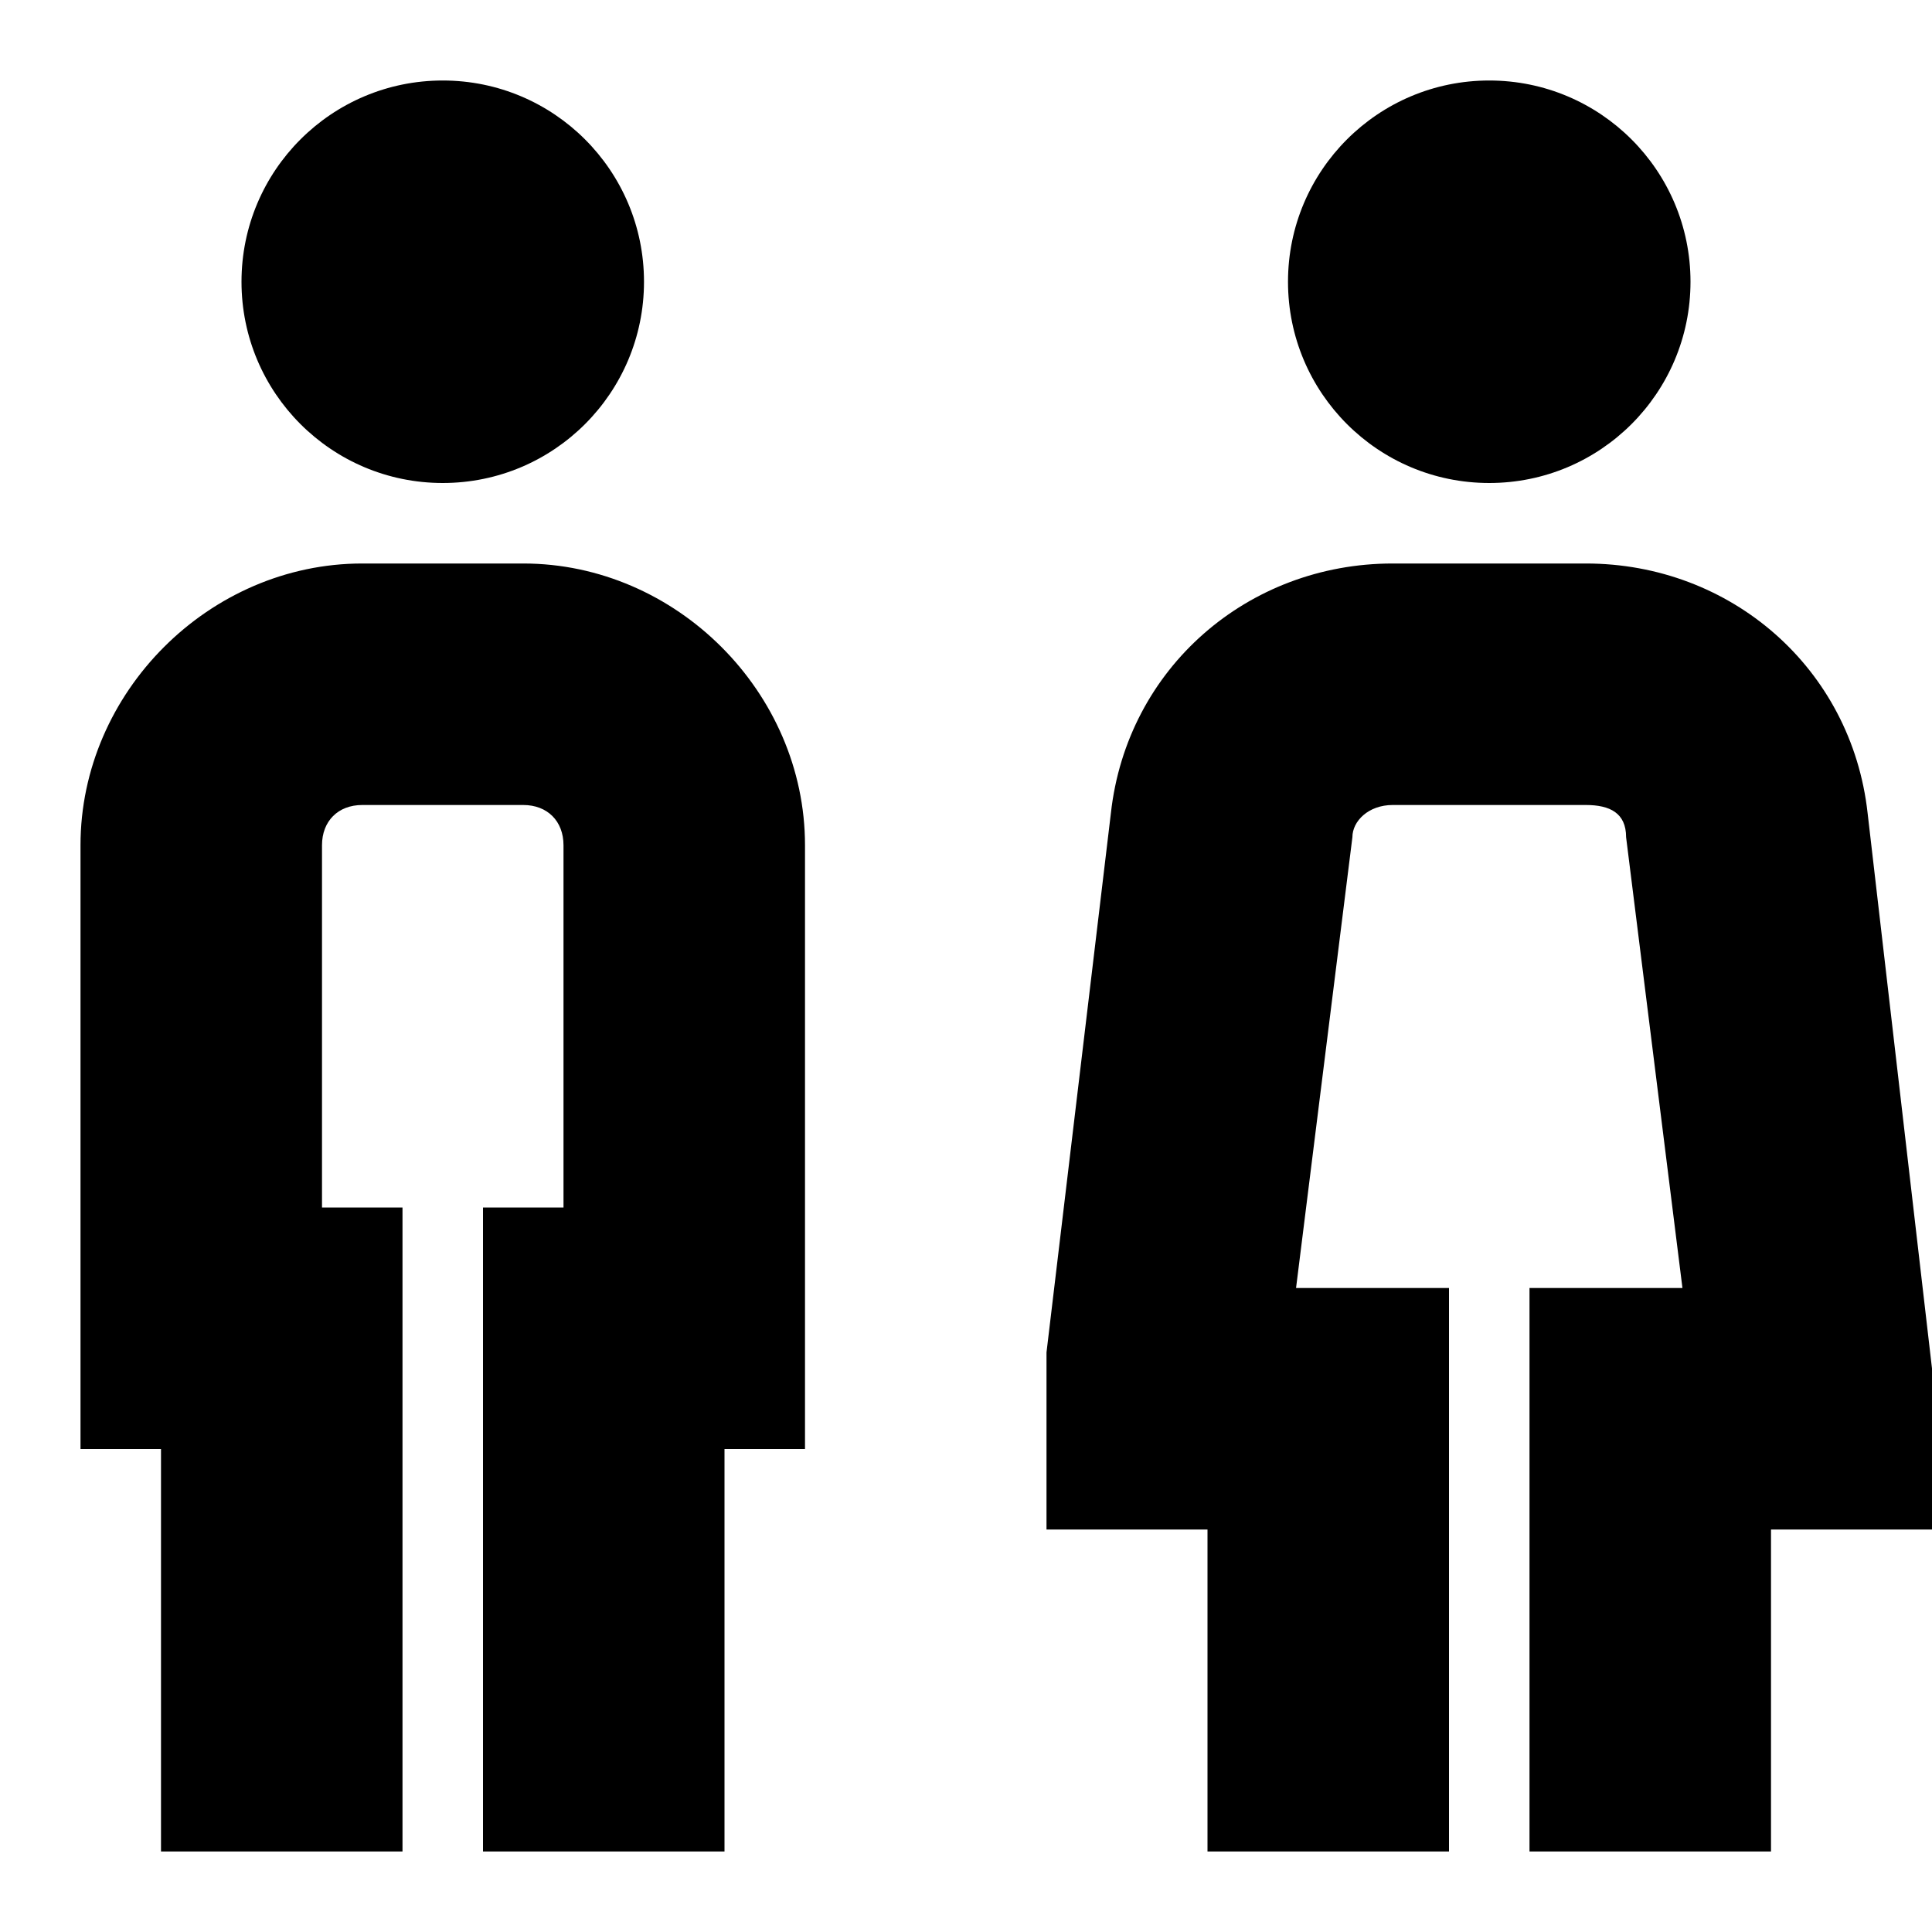 <svg width="24" height="24" viewBox="0 0 24 24" fill="none" xmlns="http://www.w3.org/2000/svg">
  <title>Restroom (outlined)</title>
  <g transform="matrix(
          1 0
          0 1
          1 1
        )"><path fill-rule="evenodd" clip-rule="evenodd" d="M7 2.5C7 3.881 5.881 5 4.5 5C3.119 5 2 3.881 2 2.5C2 1.119 3.119 0 4.5 0C5.881 0 7 1.119 7 2.5ZM5 22L8 22L8 17L9 17L9 9.5C9 7.6 7.4 6 5.5 6L3.5 6C1.6 6 0 7.6 0 9.5L0 17L1 17L1 22L4 22L4 14L3 14L3 9.5C3 9.2 3.2 9 3.5 9L5.5 9C5.8 9 6 9.2 6 9.5L6 14L5 14L5 22ZM21 22L18 22L18 15L19.9 15L19.2 9.4C19.2 9.1 19 9 18.7 9L16.3 9C16 9 15.8 9.2 15.8 9.4L15.1 15L17 15L17 22L14 22L14 18L12 18L12 15.8L12.8 9.1C13 7.3 14.5 6 16.3 6L18.7 6C20.5 6 22 7.3 22.2 9.1L23 16L23 18L21 18L21 22ZM20 2.5C20 3.881 18.881 5 17.5 5C16.119 5 15 3.881 15 2.5C15 1.119 16.119 0 17.5 0C18.881 0 20 1.119 20 2.5Z" fill="currentColor" opacity="1"/></g>
</svg>